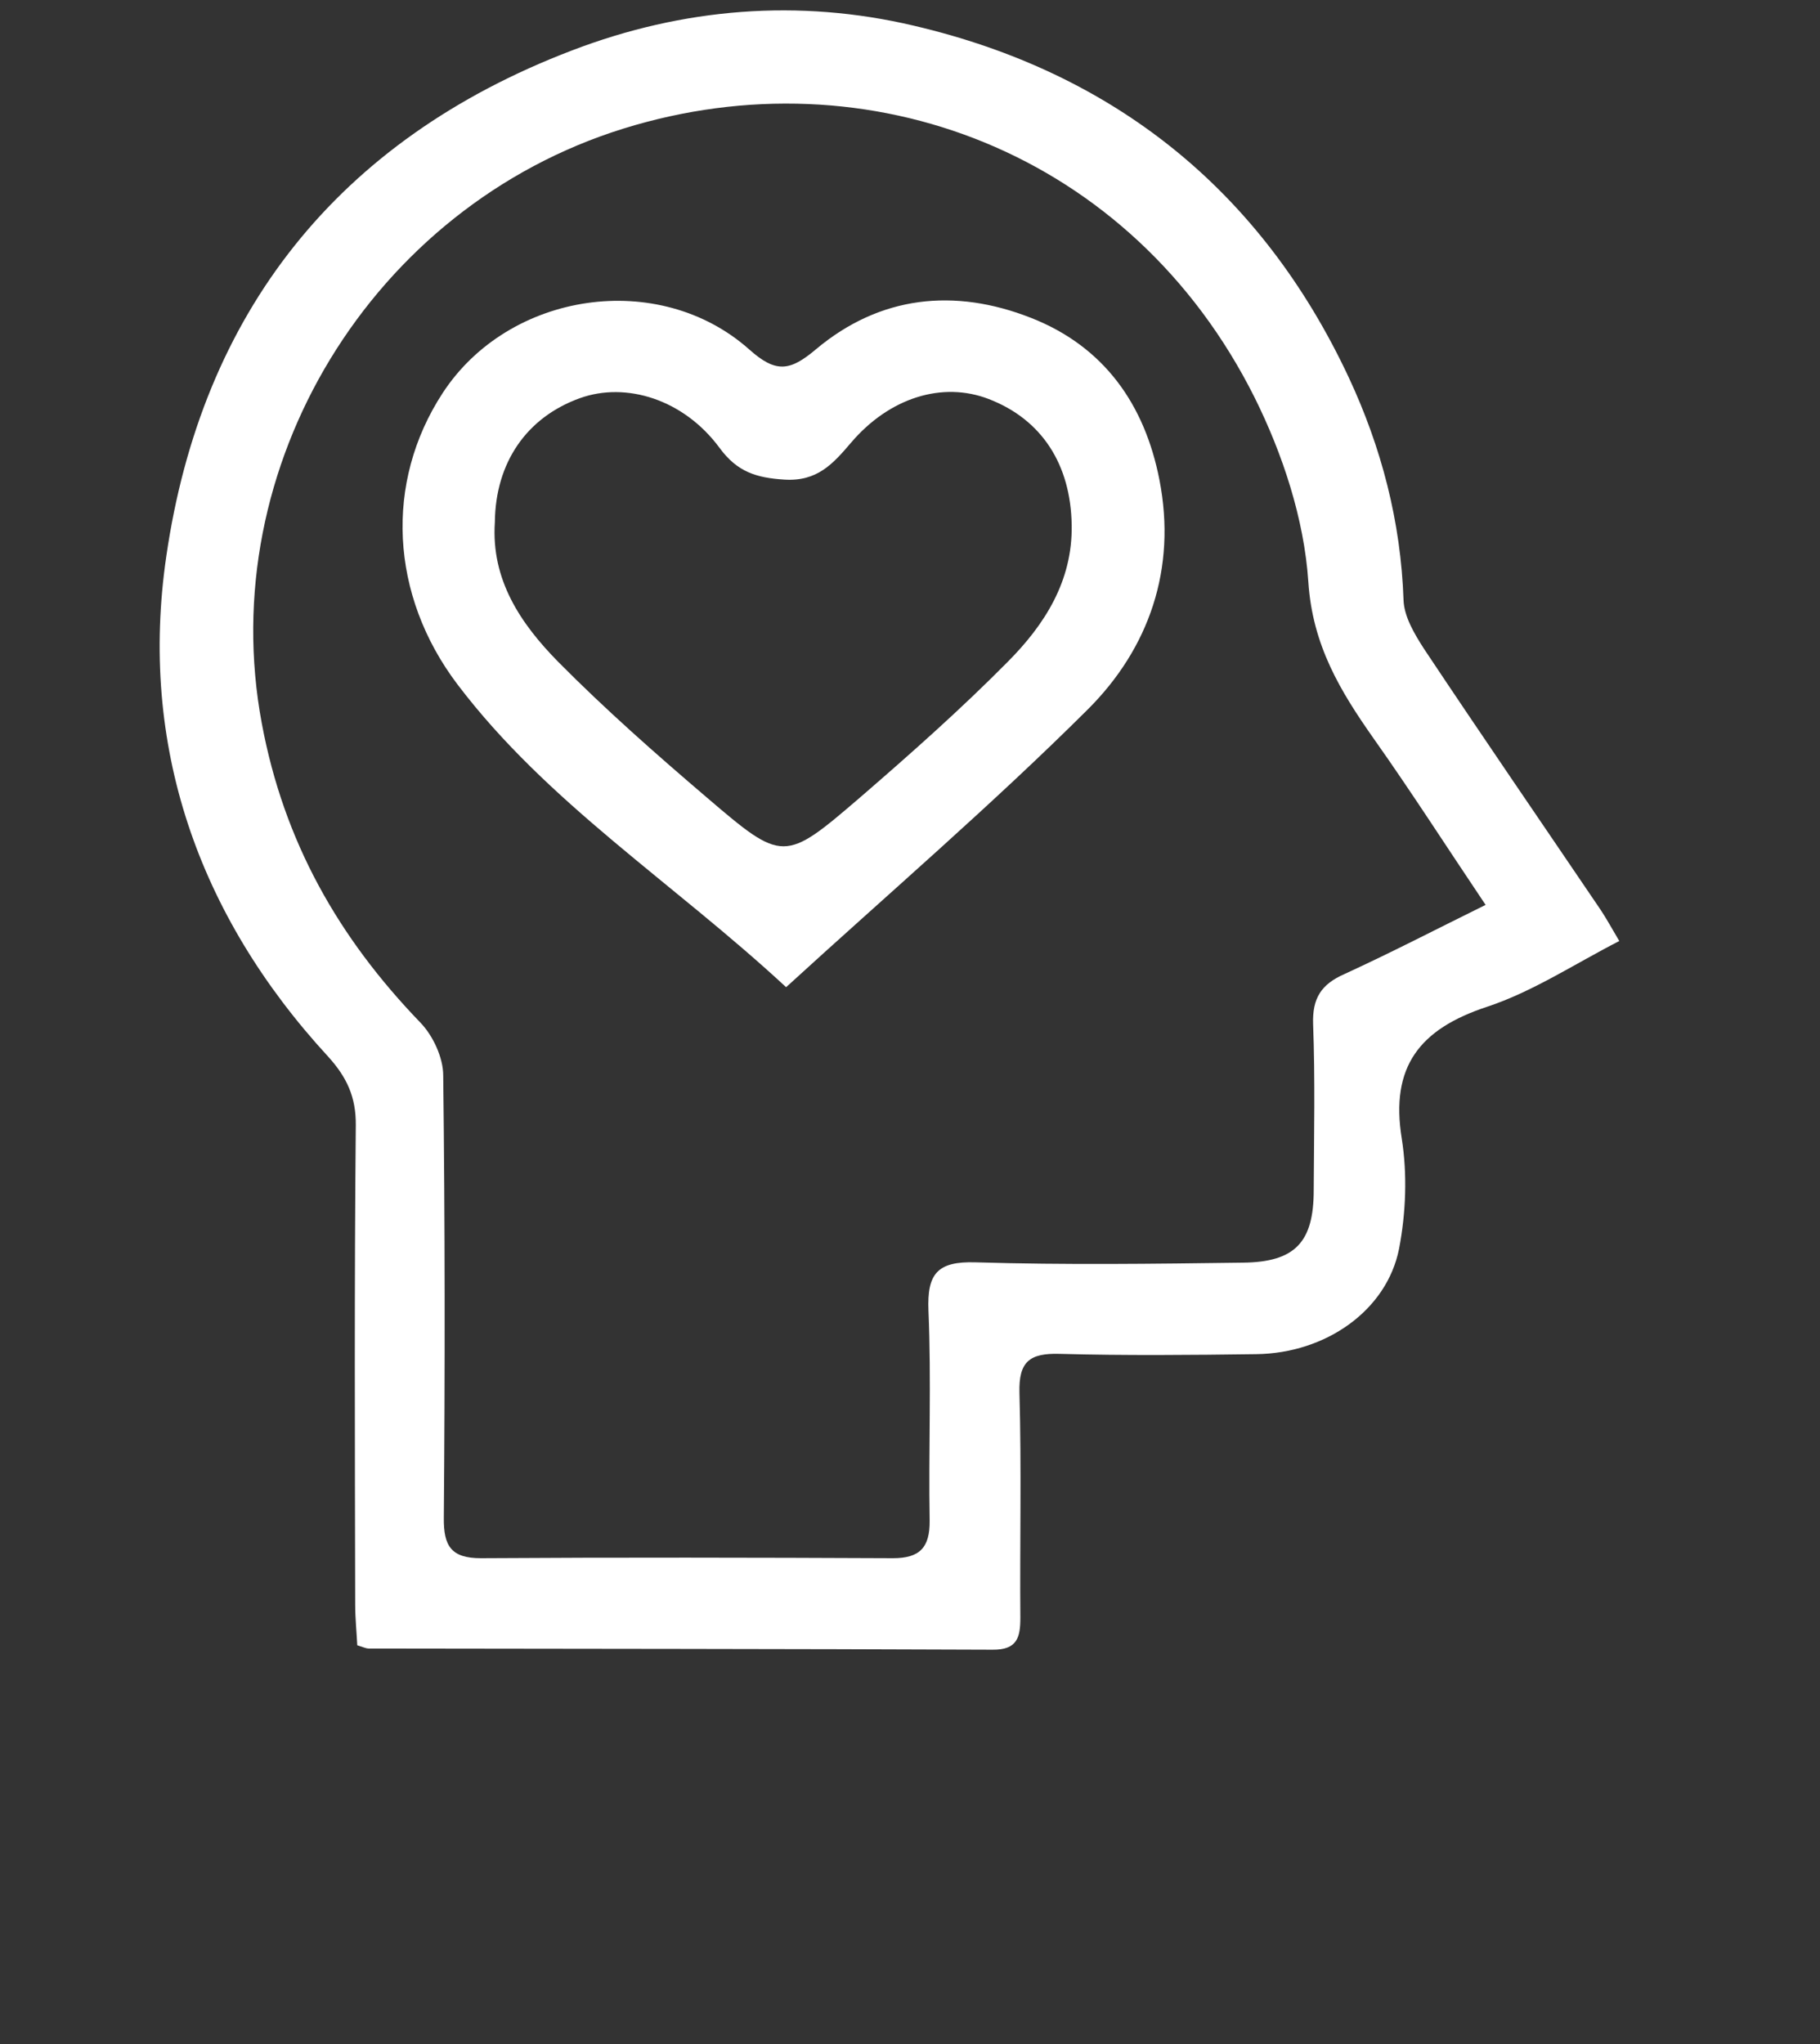 <svg width="57" height="64" viewBox="0 0 57 64" fill="none" xmlns="http://www.w3.org/2000/svg">
<rect x="0" y="0" width="57" height="64" fill="#333333" stroke="none"/>
<path d="M50.714 29.464C49.303 30.188 48.004 31.05 46.574 31.523C44.462 32.218 43.536 33.396 43.901 35.649C44.078 36.771 44.032 37.977 43.817 39.099C43.433 41.037 41.517 42.372 39.349 42.4C37.293 42.428 35.237 42.446 33.19 42.391C32.246 42.363 31.9 42.632 31.928 43.615C31.994 45.961 31.938 48.307 31.956 50.653C31.956 51.265 31.863 51.664 31.078 51.654C24.564 51.627 18.059 51.627 11.544 51.617C11.47 51.617 11.395 51.58 11.189 51.515C11.171 51.126 11.124 50.681 11.124 50.236C11.114 45.238 11.096 40.23 11.143 35.232C11.152 34.351 10.862 33.73 10.283 33.09C6.18 28.639 4.348 23.307 5.208 17.419C6.311 9.824 10.554 4.39 17.909 1.581C21.395 0.245 25.021 -0.042 28.61 0.802C34.891 2.267 39.499 5.967 42.237 11.809C43.265 14.006 43.873 16.334 43.957 18.791C43.975 19.31 44.303 19.858 44.602 20.321C46.424 23.057 48.284 25.764 50.125 28.481C50.312 28.76 50.471 29.056 50.714 29.464ZM46.527 28.333C45.256 26.441 44.181 24.763 43.032 23.14C41.975 21.638 41.106 20.21 40.975 18.216C40.844 16.25 40.172 14.21 39.284 12.43C35.452 4.789 27.209 1.636 19.517 4.029C11.657 6.477 6.694 14.6 8.199 22.649C8.89 26.358 10.601 29.362 13.171 32.024C13.563 32.432 13.881 33.118 13.881 33.674C13.937 38.292 13.937 42.91 13.9 47.528C13.89 48.409 14.133 48.789 15.059 48.789C19.358 48.761 23.666 48.77 27.966 48.789C28.807 48.789 29.125 48.455 29.115 47.611C29.078 45.423 29.171 43.225 29.078 41.037C29.031 39.878 29.358 39.488 30.555 39.525C33.34 39.609 36.134 39.572 38.929 39.535C40.564 39.516 41.144 38.895 41.144 37.263C41.153 35.529 41.19 33.795 41.125 32.07C41.097 31.254 41.377 30.818 42.116 30.494C43.574 29.826 44.985 29.093 46.527 28.333Z" fill="white"/>
<path d="M24.62 30.91C21.078 27.628 17.143 25.143 14.33 21.433C12.208 18.633 12.04 15.1 13.862 12.309C15.937 9.128 20.638 8.424 23.47 10.946C24.302 11.688 24.741 11.623 25.554 10.937C27.555 9.258 29.891 9.008 32.293 9.954C34.583 10.853 35.854 12.671 36.312 15.026C36.854 17.799 35.994 20.293 34.069 22.212C31.069 25.198 27.835 27.971 24.62 30.91ZM15.498 16.352C15.377 18.16 16.311 19.532 17.479 20.72C18.956 22.212 20.545 23.613 22.143 24.976C24.517 27.006 24.564 27.006 26.928 24.976C28.517 23.603 30.097 22.203 31.573 20.71C32.723 19.551 33.592 18.188 33.564 16.445C33.536 14.544 32.629 13.134 30.966 12.494C29.526 11.938 27.863 12.439 26.648 13.867C26.087 14.525 25.592 15.082 24.564 15.017C23.685 14.961 23.087 14.775 22.536 14.024C21.414 12.504 19.61 11.947 18.162 12.467C16.489 13.069 15.517 14.488 15.498 16.352Z" fill="white"/>
</svg>
